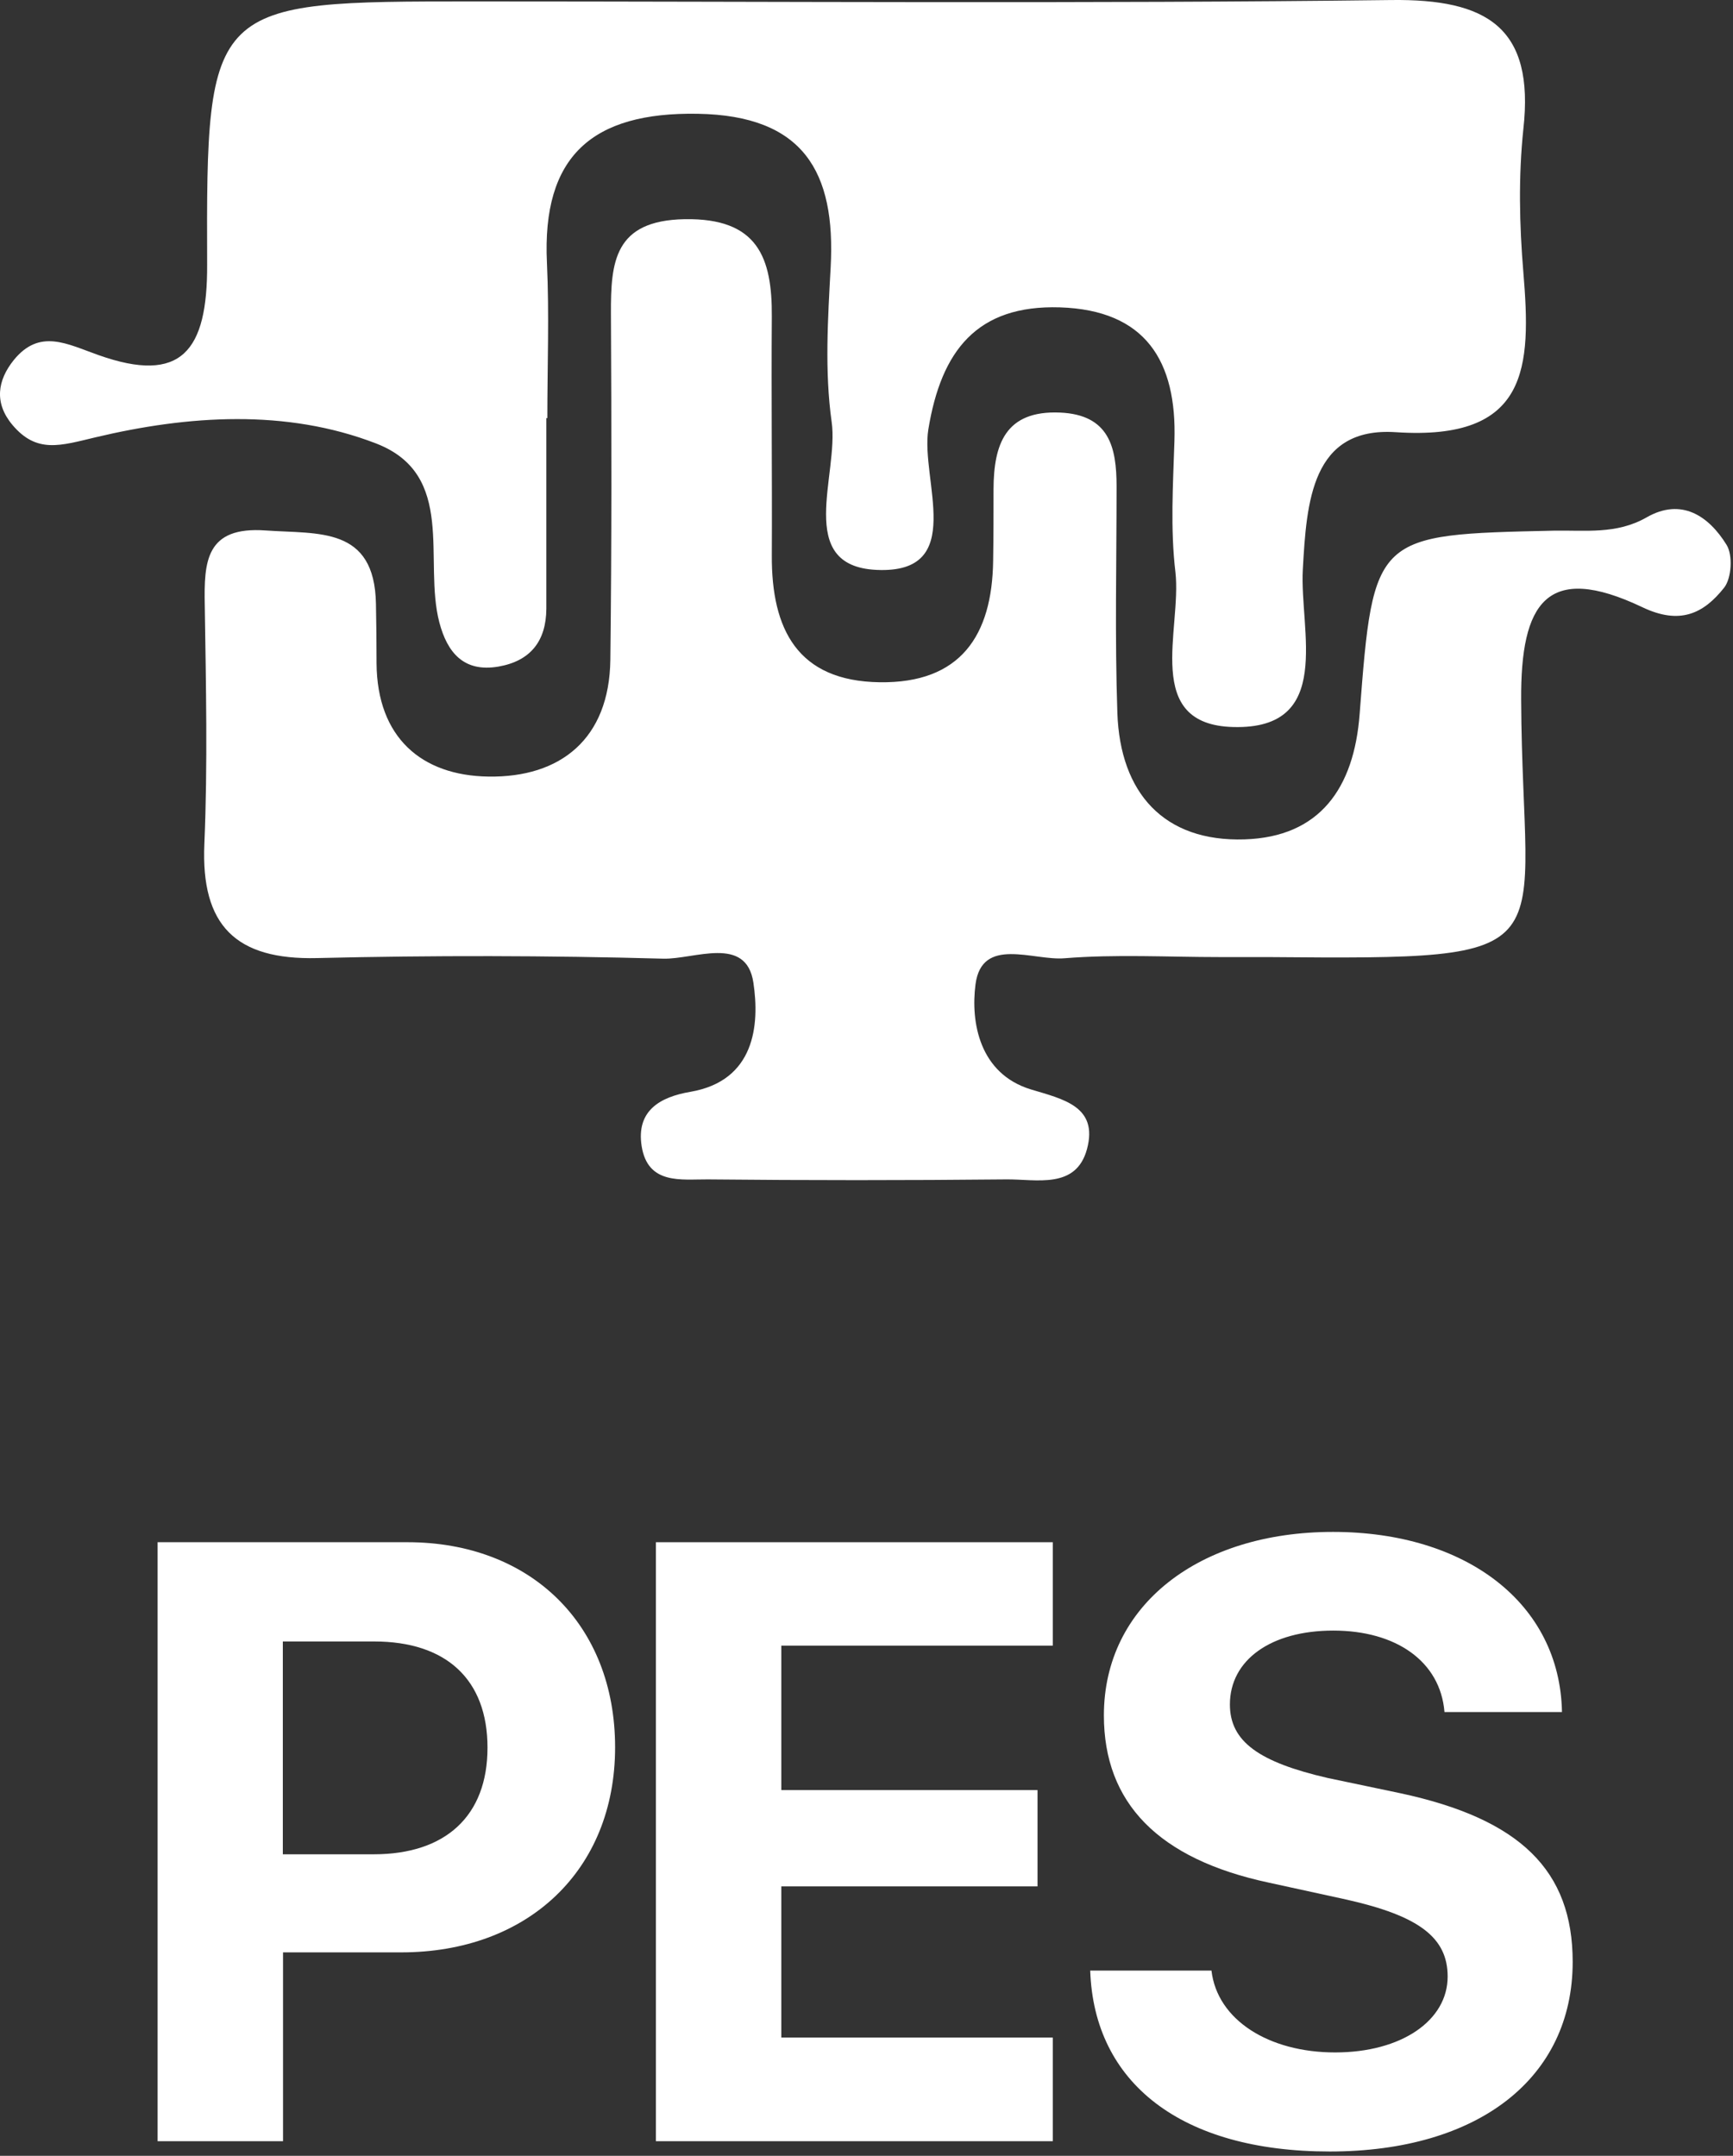 <svg xmlns="http://www.w3.org/2000/svg" width="164" height="204" viewBox="0 0 164 204" fill="none">
  <rect x="0" y="0" width="164" height="204" fill="#333333" stroke="none"/>
  <path d="M115.415 90.566C110.521 90.566 105.609 90.285 100.734 90.678C97.771 90.922 92.915 88.56 92.315 93.153C91.846 96.735 92.69 101.61 97.565 103.091C100.602 104.01 103.94 104.685 102.871 108.716C101.84 112.578 98.052 111.566 95.202 111.603C85.79 111.697 76.377 111.697 66.965 111.603C64.471 111.585 61.302 112.128 60.721 108.453C60.196 105.097 62.465 103.803 65.334 103.316C71.446 102.266 71.896 96.978 71.296 92.985C70.621 88.466 65.709 90.791 62.765 90.716C51.852 90.416 40.921 90.397 30.009 90.66C22.321 90.847 19.002 87.585 19.34 79.86C19.659 72.341 19.49 64.803 19.377 57.266C19.302 53.16 19.452 49.785 25.152 50.197C30.121 50.553 35.446 49.785 35.577 57.135C35.615 59.01 35.634 60.903 35.634 62.778C35.69 69.791 39.89 73.391 46.209 73.485C53.034 73.597 57.665 69.922 57.759 62.441C57.89 51.528 57.871 40.597 57.815 29.685C57.796 24.791 58.115 20.853 64.809 20.741C71.709 20.628 73.077 24.36 73.04 29.966C72.984 37.503 73.077 45.022 73.04 52.56C73.002 59.535 75.459 64.447 83.24 64.56C90.89 64.672 93.89 60.153 93.984 53.066C94.021 50.816 94.021 48.547 94.021 46.297C94.04 42.078 95.109 38.816 100.321 39.041C104.971 39.247 105.665 42.322 105.665 46.016C105.665 53.178 105.496 60.322 105.74 67.466C106.002 75.041 110.146 79.672 117.777 79.428C124.865 79.203 128.146 74.628 128.671 67.522C129.965 50.553 130.096 50.591 147.027 50.216C149.99 50.16 152.971 50.591 155.821 48.96C159.121 47.066 161.709 48.828 163.396 51.566C163.996 52.541 163.865 54.697 163.171 55.597C161.221 58.072 158.971 59.16 155.409 57.453C146.371 53.16 143.896 57.041 143.952 66.228C144.065 90.603 149.146 90.81 119.934 90.566C118.434 90.566 116.915 90.566 115.415 90.566ZM51.796 39.547C51.796 34.653 51.984 29.76 51.759 24.885C51.271 14.76 56.052 10.597 66.027 10.766C76.04 10.935 79.096 16.26 78.609 25.278C78.346 30.153 78.027 35.122 78.702 39.922C79.415 44.891 75.159 53.572 82.959 53.928C91.565 54.322 87.084 45.397 87.852 40.635C89.071 33.172 92.465 28.841 100.302 29.085C108.402 29.347 111.384 34.147 111.14 41.741C111.009 45.866 110.746 50.047 111.234 54.135C111.852 59.553 108.084 68.591 116.727 68.797C126.271 69.041 122.971 59.647 123.29 53.891C123.646 47.497 124.115 40.372 132.084 40.897C144.702 41.741 144.909 34.728 144.159 25.747C143.784 21.266 143.69 16.691 144.159 12.228C145.246 2.572 140.69 -0.109 131.671 0.003C102.721 0.36 73.771 0.135 44.821 0.135C19.827 0.135 19.509 0.135 19.602 25.035C19.64 33.228 17.165 36.378 9.327 33.603C6.346 32.553 3.759 31.053 1.302 34.072C-0.235 35.985 -0.573 38.122 1.171 40.203C3.477 42.941 5.709 42.172 9.027 41.385C17.784 39.303 27.065 38.666 35.596 41.966C43.246 44.928 40.04 53.028 41.577 58.897C42.327 61.747 43.884 63.641 47.165 63.078C50.202 62.553 51.684 60.66 51.702 57.603C51.702 51.585 51.702 45.566 51.702 39.566C51.74 39.566 51.759 39.566 51.796 39.566V39.547Z" fill="white"/>
  <path d="M38.559 145.935C50.184 145.935 58.209 153.678 58.209 165.341C58.209 177.003 49.921 184.747 37.977 184.747H26.784V202.616H14.915V145.935H38.559ZM26.765 175.466H35.371C42.159 175.466 46.134 171.847 46.134 165.378C46.134 158.91 42.215 155.328 35.409 155.328H26.765V175.485V175.466Z" fill="white"/>
  <path d="M99.628 202.616H62.071V145.935H99.628V155.722H73.94V169.391H98.184V178.503H73.94V192.81H99.628V202.635V202.616Z" fill="white"/>
  <path d="M114.646 186.472C115.19 191.141 120.065 194.216 126.346 194.216C132.628 194.216 136.996 191.197 136.996 187.035C136.996 183.341 134.278 181.297 127.453 179.76L120.065 178.147C109.621 175.916 104.465 170.61 104.465 162.322C104.465 151.879 113.503 144.96 126.14 144.96C138.778 144.96 147.628 151.747 147.815 162.004H136.696C136.303 157.204 132.103 154.297 126.178 154.297C120.253 154.297 116.39 157.091 116.39 161.291C116.39 164.797 119.146 166.747 125.653 168.247L132.534 169.691C143.878 172.129 148.828 177.004 148.828 185.647C148.828 196.654 139.903 203.591 125.84 203.591C111.778 203.591 103.528 197.104 103.171 186.472H114.609H114.646Z" fill="white"/>
</svg>
